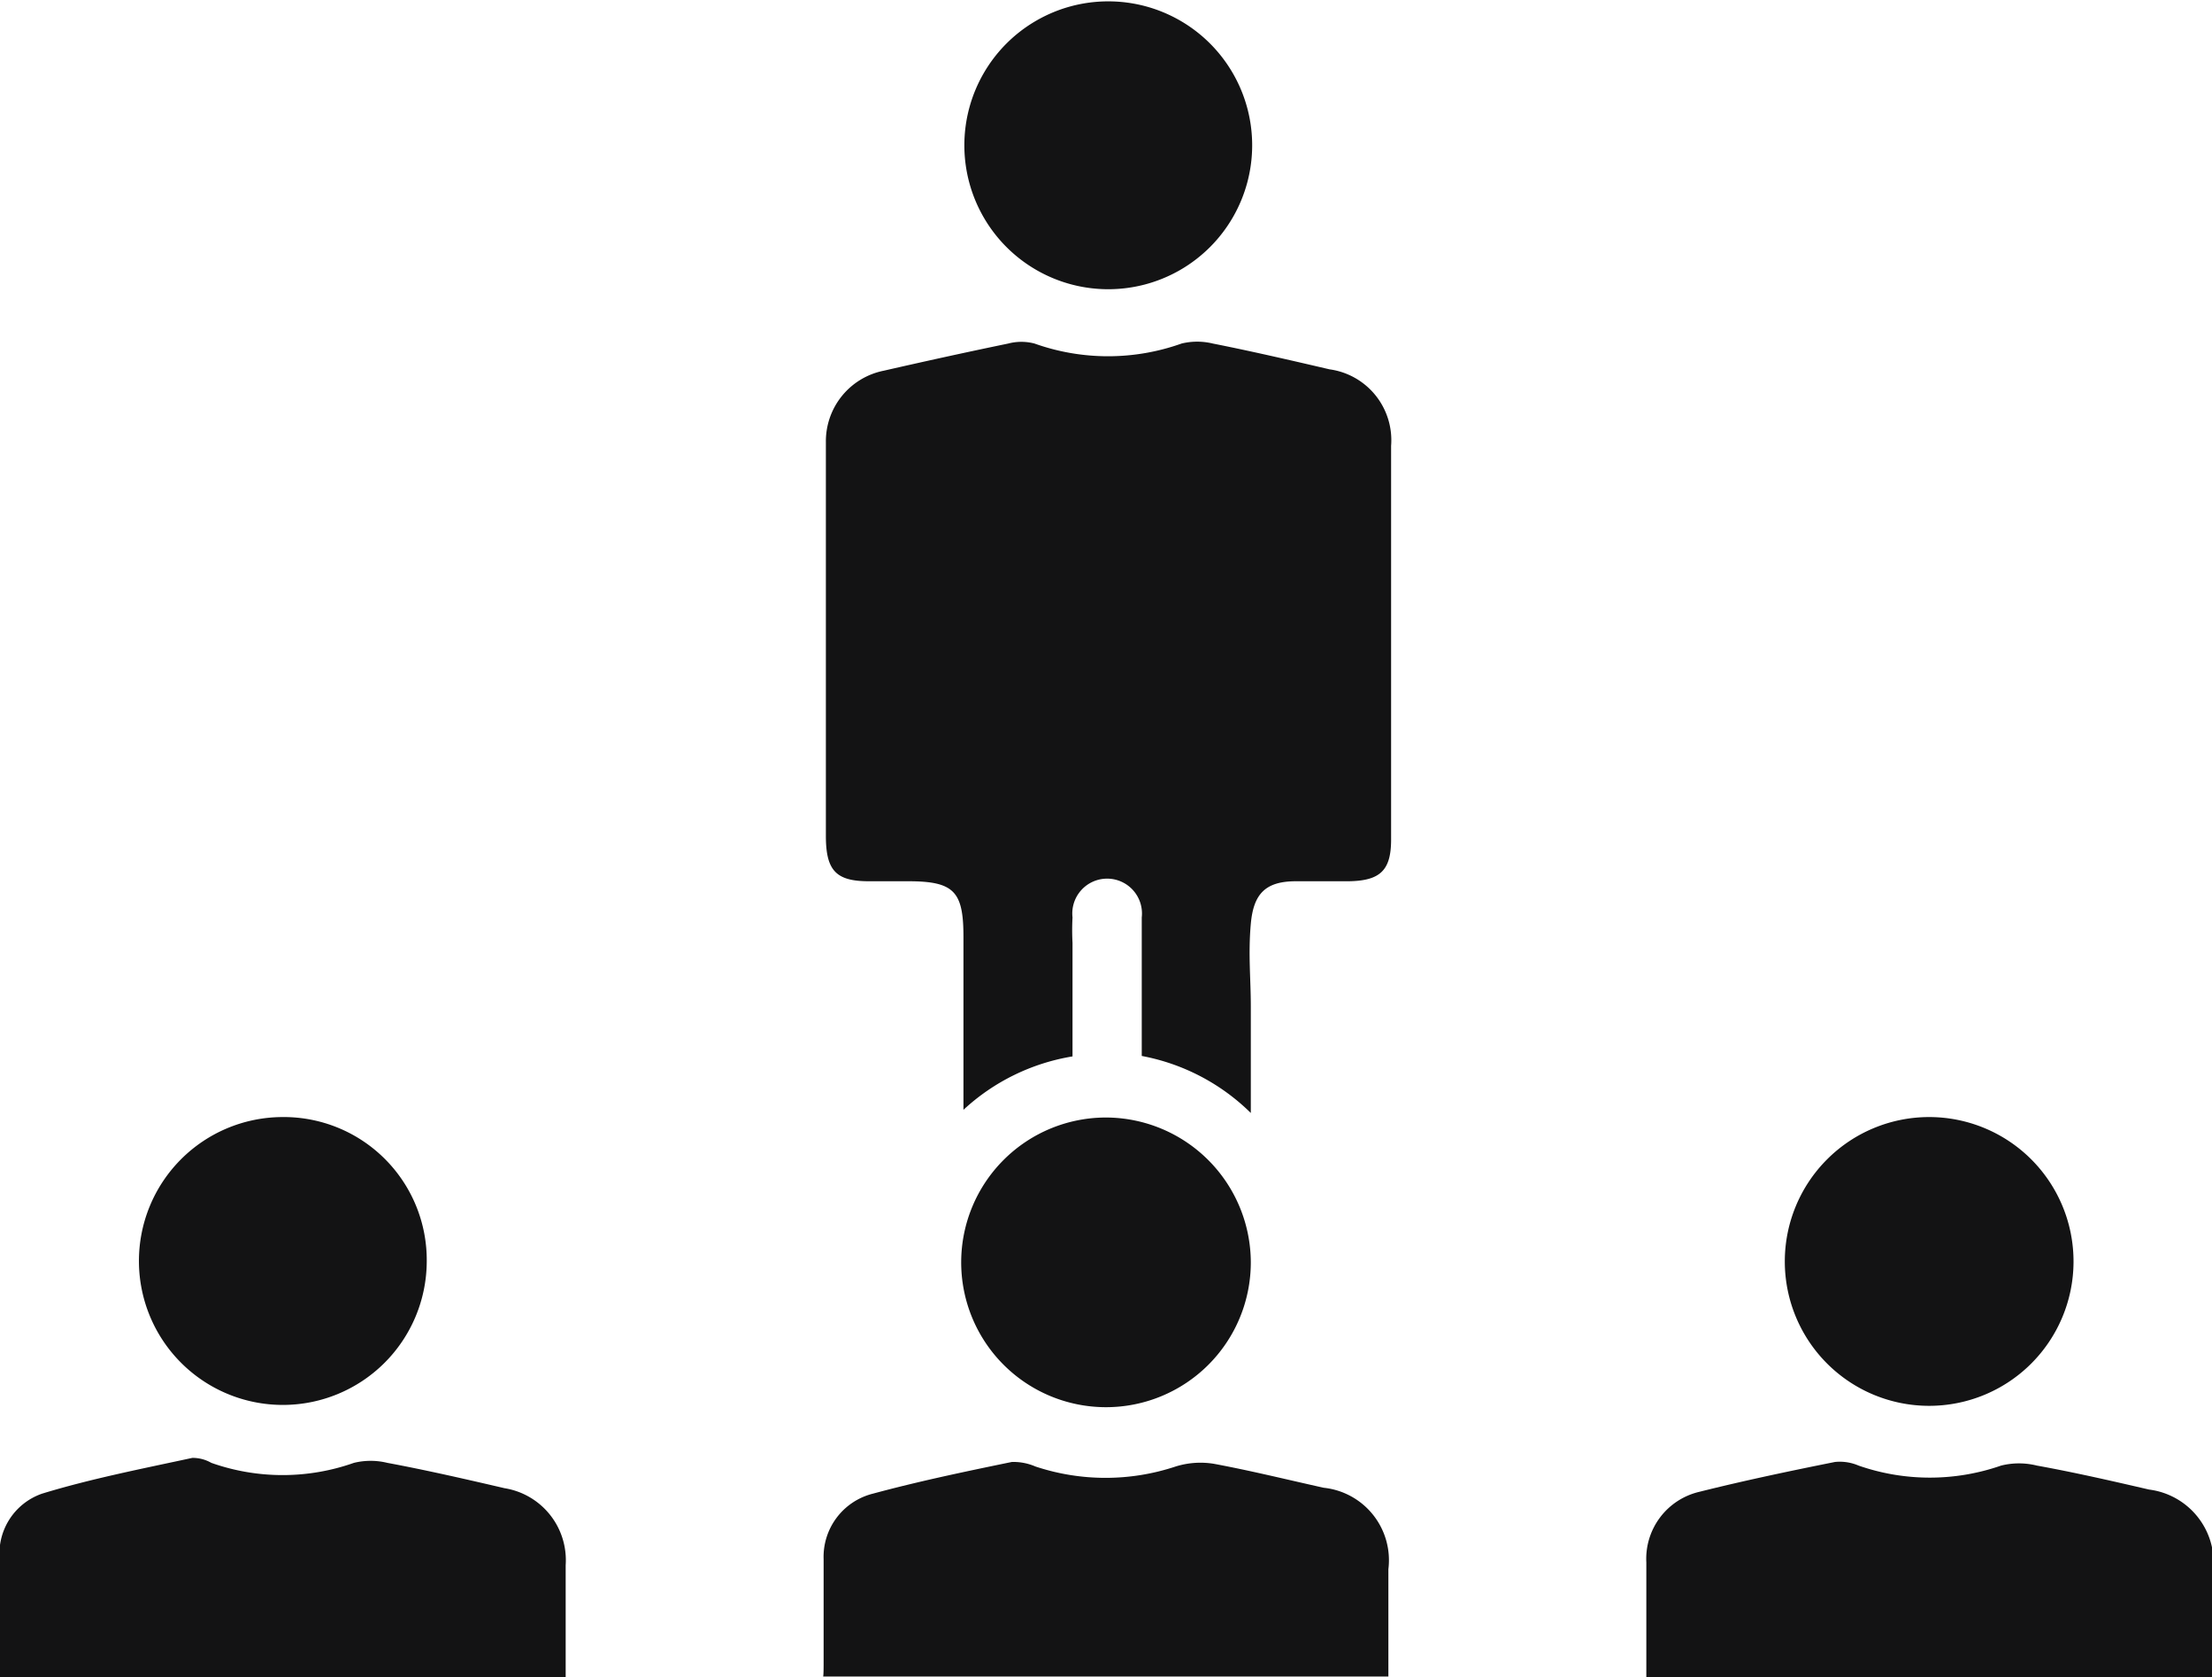 <svg xmlns="http://www.w3.org/2000/svg" viewBox="0 0 48.88 37.06"><defs><style>.cls-1{fill:#131314;}</style></defs><g id="Layer_2" data-name="Layer 2"><g id="Layer_1-2" data-name="Layer 1"><path class="cls-1" d="M30.74,18.55c0,.68-.24.91-.94.92H28.64c-.67,0-.94.27-1,.94s0,1.21,0,1.82v2.36a4.65,4.65,0,0,0-2.41-1.26V20.82c0-.18,0-.37,0-.55a.77.77,0,1,0-1.53,0,5.23,5.23,0,0,0,0,.56v2.51a4.65,4.65,0,0,0-2.41,1.18V20.7c0-1-.2-1.23-1.22-1.23H19.2c-.72,0-.95-.23-.95-1V9.77a1.59,1.59,0,0,1,1.28-1.58c.92-.21,1.83-.41,2.75-.6a1.14,1.14,0,0,1,.58,0,4.84,4.84,0,0,0,3.25,0,1.46,1.46,0,0,1,.69,0c.86.17,1.72.37,2.58.57a1.58,1.58,0,0,1,1.36,1.69Z"/><path class="cls-1" d="M27.67,3.21a3.18,3.18,0,1,1-6.36,0,3.18,3.18,0,1,1,6.36,0Z"/><path class="cls-1" d="M36.38,37c0-.83,0-1.66,0-2.48a1.52,1.52,0,0,1,1.17-1.56c1-.25,2-.46,3-.66a1.05,1.05,0,0,1,.52.08,4.79,4.79,0,0,0,3.15,0,1.63,1.63,0,0,1,.79,0c.83.15,1.66.34,2.48.53a1.63,1.63,0,0,1,1.42,1.76c0,.8,0,1.59,0,2.38v.07H36.38Z"/><path class="cls-1" d="M45.82,27.89a3.19,3.19,0,1,1-3.2-3.21A3.19,3.19,0,0,1,45.82,27.89Z"/><path class="cls-1" d="M27.64,27.9a3.2,3.2,0,1,1-3.19-3.21A3.21,3.21,0,0,1,27.64,27.9Z"/><path class="cls-1" d="M18.2,36.72c0-.76,0-1.51,0-2.27A1.44,1.44,0,0,1,19.29,33c1-.27,2-.48,3.07-.7a1.23,1.23,0,0,1,.52.1,4.91,4.91,0,0,0,3.1,0,1.84,1.84,0,0,1,.84-.06c.81.15,1.62.35,2.43.53a1.61,1.61,0,0,1,1.43,1.8c0,.79,0,1.58,0,2.37v0H18.19C18.2,37,18.2,36.83,18.2,36.72Z"/><path class="cls-1" d="M12.5,37.06H0V37c0-.83,0-1.66,0-2.49A1.4,1.4,0,0,1,.93,33c1.08-.33,2.21-.55,3.32-.79a.83.83,0,0,1,.42.11,4.73,4.73,0,0,0,3.15,0,1.55,1.55,0,0,1,.74,0c.86.16,1.73.36,2.59.56a1.61,1.61,0,0,1,1.35,1.7c0,.79,0,1.58,0,2.38Z"/><path class="cls-1" d="M9.43,27.88a3.18,3.18,0,1,1-3.2-3.2A3.16,3.16,0,0,1,9.43,27.88Z"/></g></g></svg>